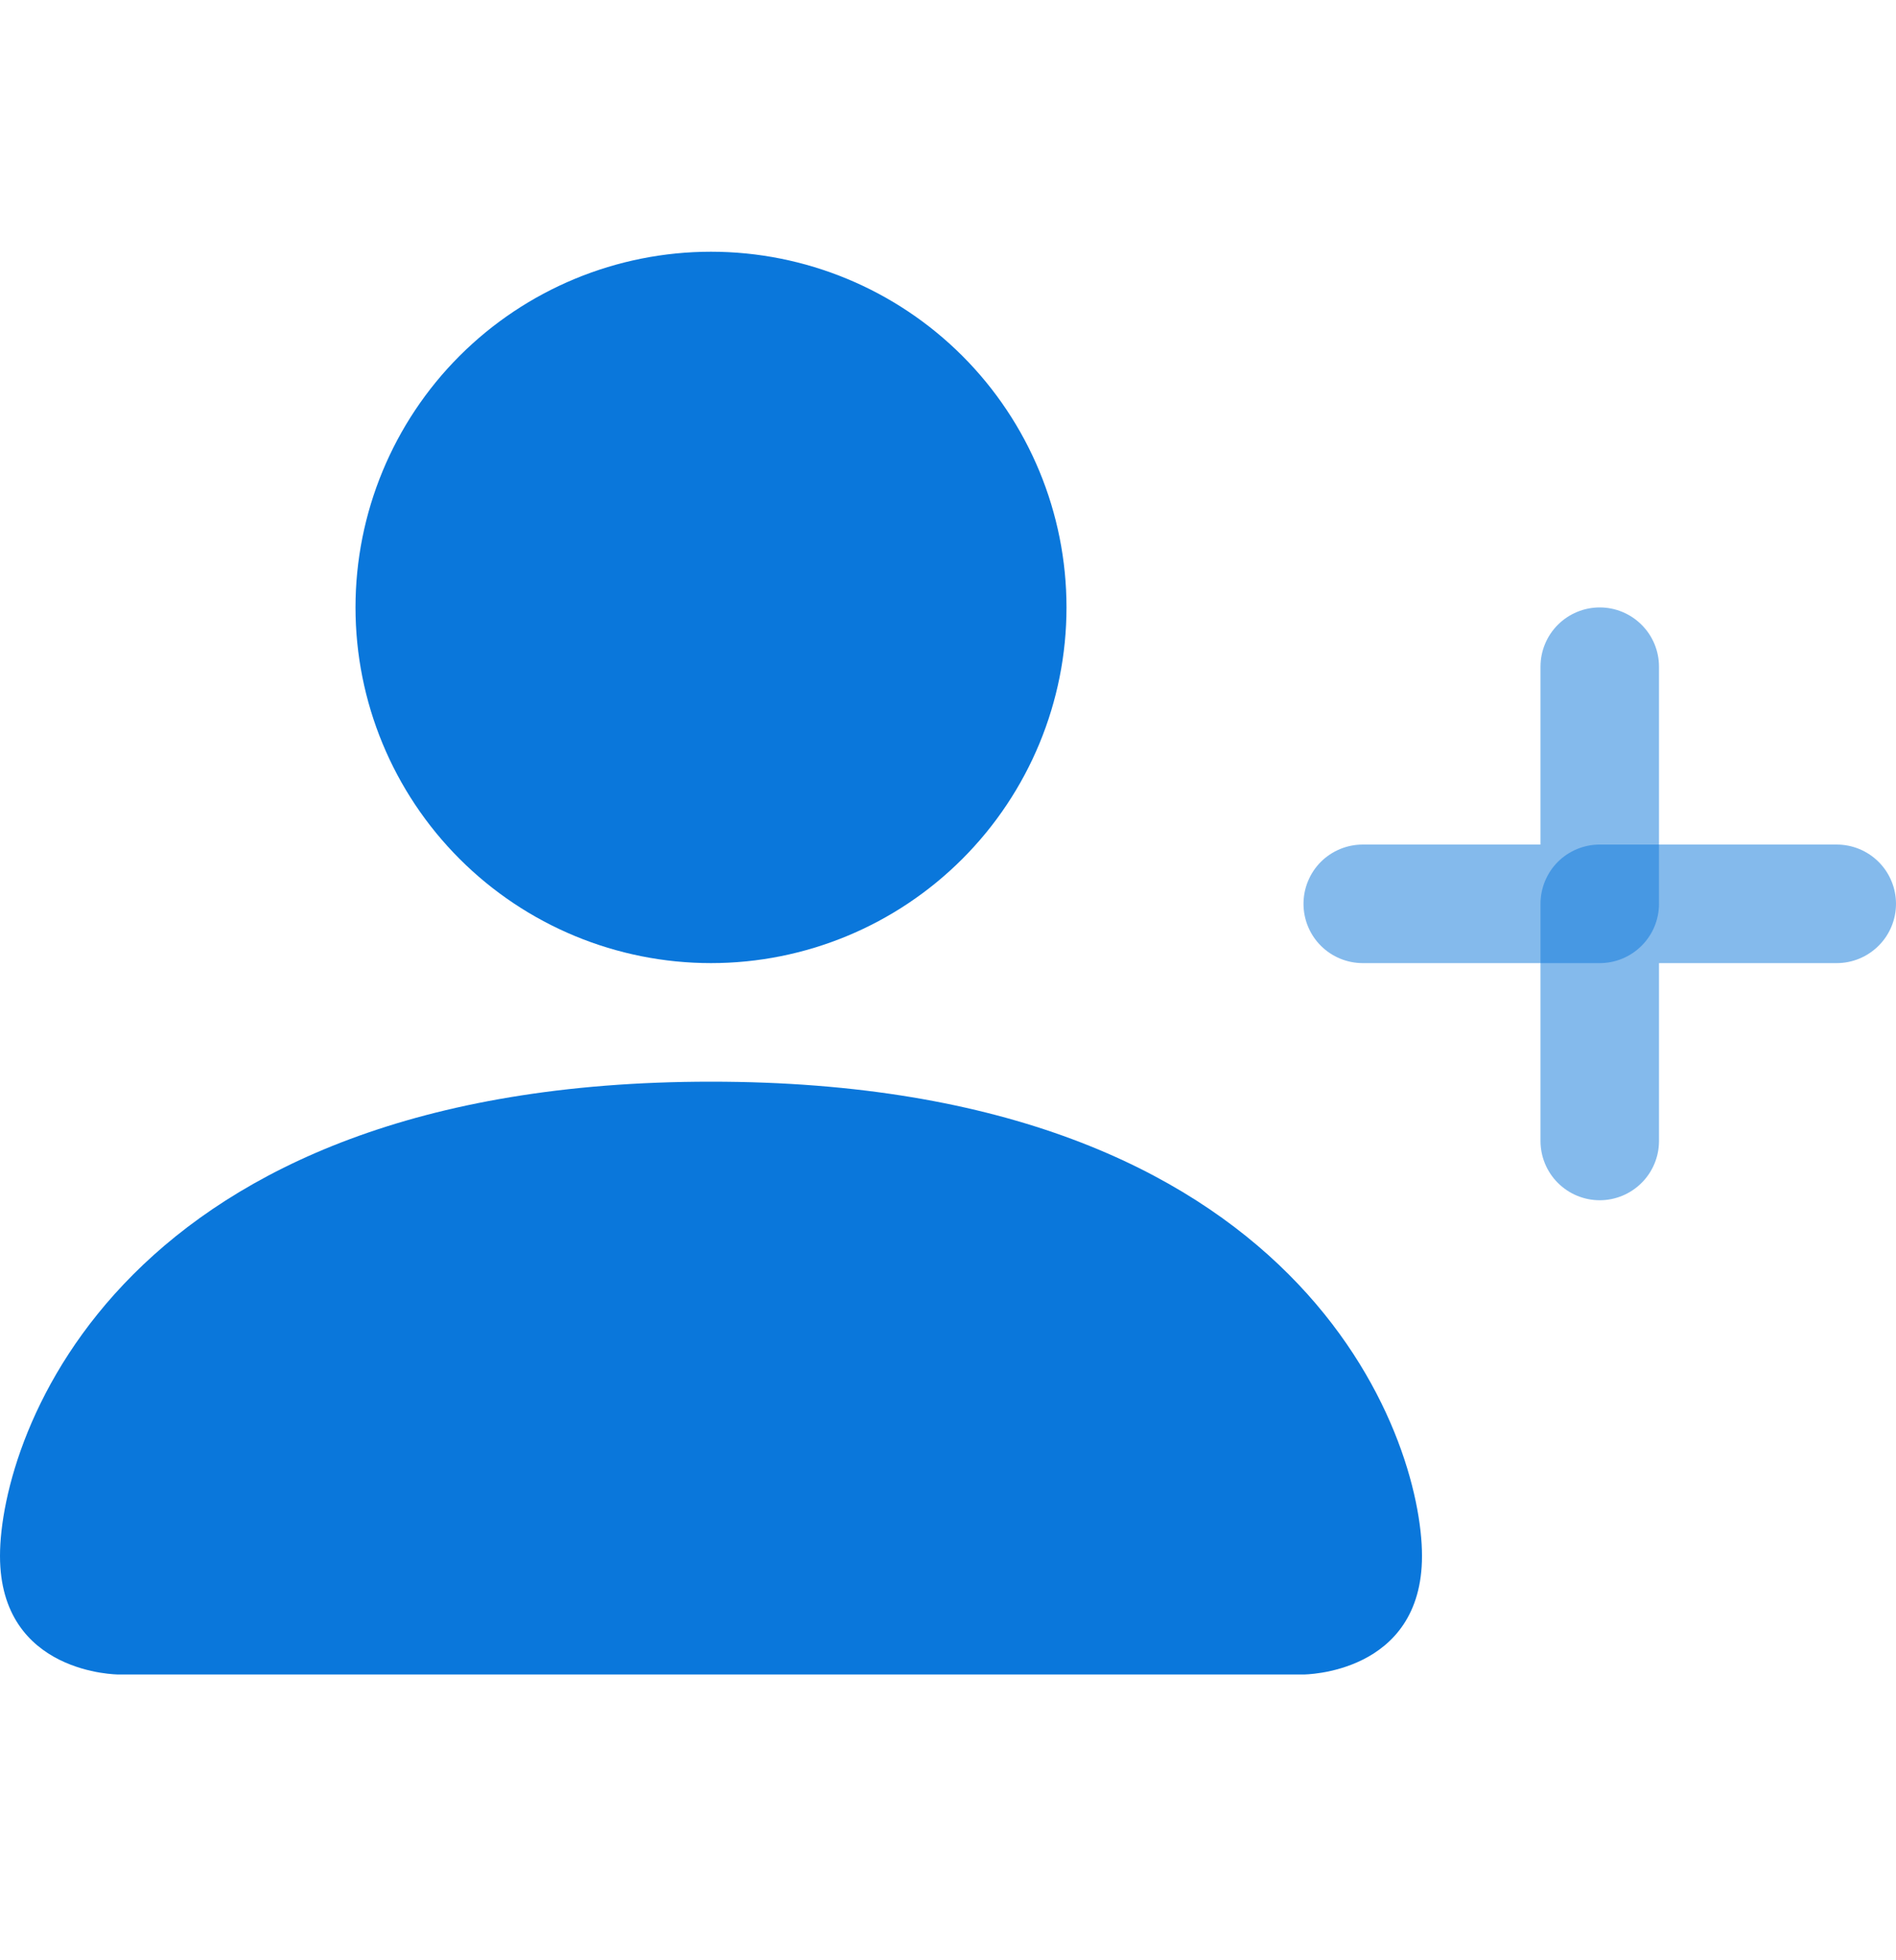 <svg width="30" height="31" viewBox="0 0 30 31" fill="none" xmlns="http://www.w3.org/2000/svg">
<g clip-path="url(#clip0_12462_14859)">
<path fill-rule="evenodd" clip-rule="evenodd" d="M1.875 26.481C1.875 26.481 -0 26.481 -0 24.606C-0 22.731 1.875 17.106 11.25 17.106C20.625 17.106 22.5 22.731 22.5 24.606C22.5 26.481 20.625 26.481 20.625 26.481H1.875ZM11.25 15.231C12.742 15.231 14.172 14.638 15.227 13.583C16.282 12.528 16.875 11.098 16.875 9.606C16.875 8.114 16.282 6.683 15.227 5.628C14.172 4.574 12.742 3.981 11.25 3.981C9.758 3.981 8.327 4.574 7.272 5.628C6.217 6.683 5.625 8.114 5.625 9.606C5.625 11.098 6.217 12.528 7.272 13.583C8.327 14.638 9.758 15.231 11.25 15.231Z" fill="#0A77DB"/>
<path fill-rule="evenodd" clip-rule="evenodd" d="M24.375 14.293C24.375 14.045 24.474 13.806 24.649 13.63C24.825 13.455 25.064 13.356 25.312 13.356H29.062C29.311 13.356 29.549 13.455 29.725 13.63C29.901 13.806 30 14.045 30 14.293C30 14.542 29.901 14.781 29.725 14.956C29.549 15.132 29.311 15.231 29.062 15.231H26.25V18.044C26.25 18.292 26.151 18.531 25.975 18.706C25.799 18.882 25.561 18.981 25.312 18.981C25.064 18.981 24.825 18.882 24.649 18.706C24.474 18.531 24.375 18.292 24.375 18.044V14.293Z" fill="#0A77DB" fill-opacity="0.5"/>
<path d="M25.975 9.881C25.799 9.705 25.561 9.606 25.312 9.606C25.064 9.606 24.825 9.705 24.649 9.881C24.474 10.056 24.375 10.295 24.375 10.543V13.356H21.562C21.314 13.356 21.075 13.455 20.899 13.63C20.724 13.806 20.625 14.045 20.625 14.293C20.625 14.542 20.724 14.781 20.899 14.956C21.075 15.132 21.314 15.231 21.562 15.231H25.312C25.561 15.231 25.799 15.132 25.975 14.956C26.151 14.781 26.25 14.542 26.25 14.293V10.543C26.25 10.295 26.151 10.056 25.975 9.881Z" fill="#0A77DB" fill-opacity="0.5"/>
</g>
<defs>
<clipPath id="clip0_12462_14859">
<rect width="30" height="30" fill="white" transform="translate(-0 0.231)"/>
</clipPath>
</defs>
</svg>
